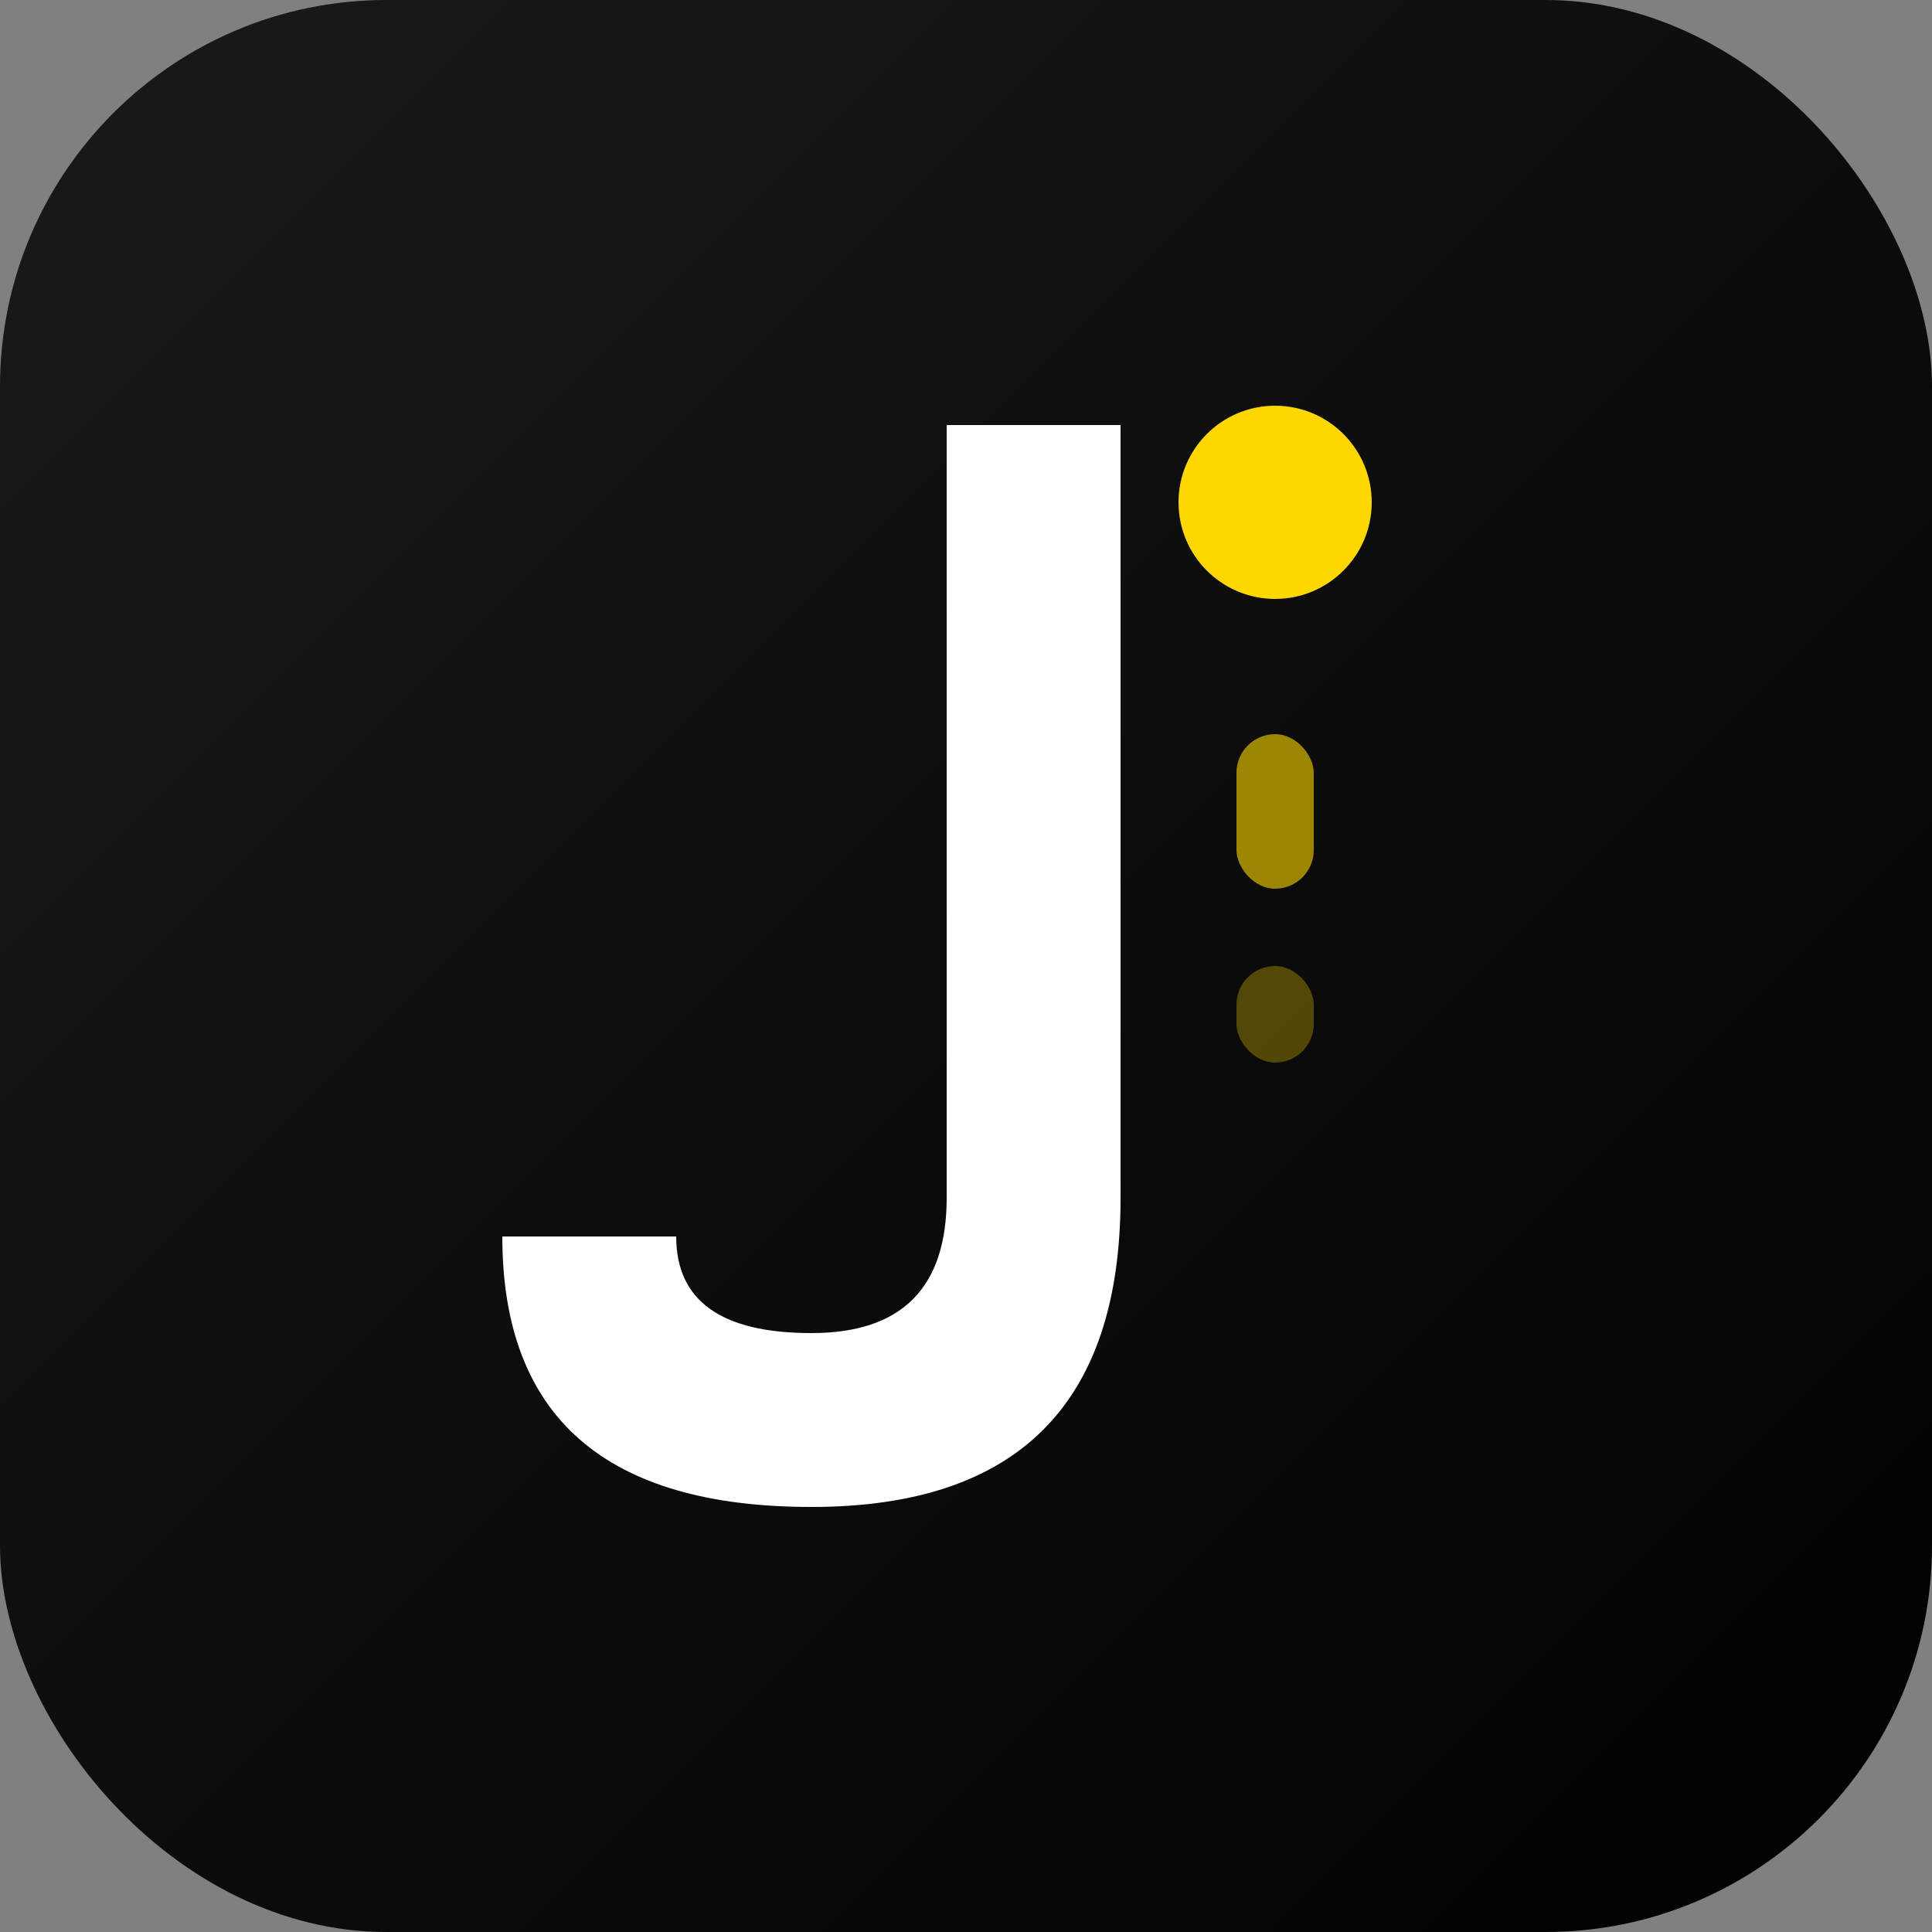 <svg xmlns="http://www.w3.org/2000/svg" viewBox="0 0 100 100">
  <rect x="0" y="0" width="100" height="100" fill="#808080" stroke="none"/>
  <!-- Gradient background -->
  <defs>
    <linearGradient id="bgGradient" x1="0%" y1="0%" x2="100%" y2="100%">
      <stop offset="0%" style="stop-color:#1a1a1a;stop-opacity:1" />
      <stop offset="100%" style="stop-color:#000000;stop-opacity:1" />
    </linearGradient>
  </defs>
  
  <!-- Background -->
  <rect width="100" height="100" rx="20" fill="url(#bgGradient)"/>
  
  <!-- Letter J -->
  <path d="M 58 22 L 58 62 Q 58 78 42 78 Q 26 78 26 64 L 35 64 Q 35 69 42 69 Q 49 69 49 62 L 49 22 Z" fill="#FFFFFF"/>
  
  <!-- Accent line/dot representing AI/tech -->
  <circle cx="66" cy="26" r="5" fill="#FFD700"/>
  <rect x="64" y="38" width="4" height="8" rx="2" fill="#FFD700" opacity="0.6"/>
  <rect x="64" y="50" width="4" height="5" rx="2" fill="#FFD700" opacity="0.3"/>
</svg>

